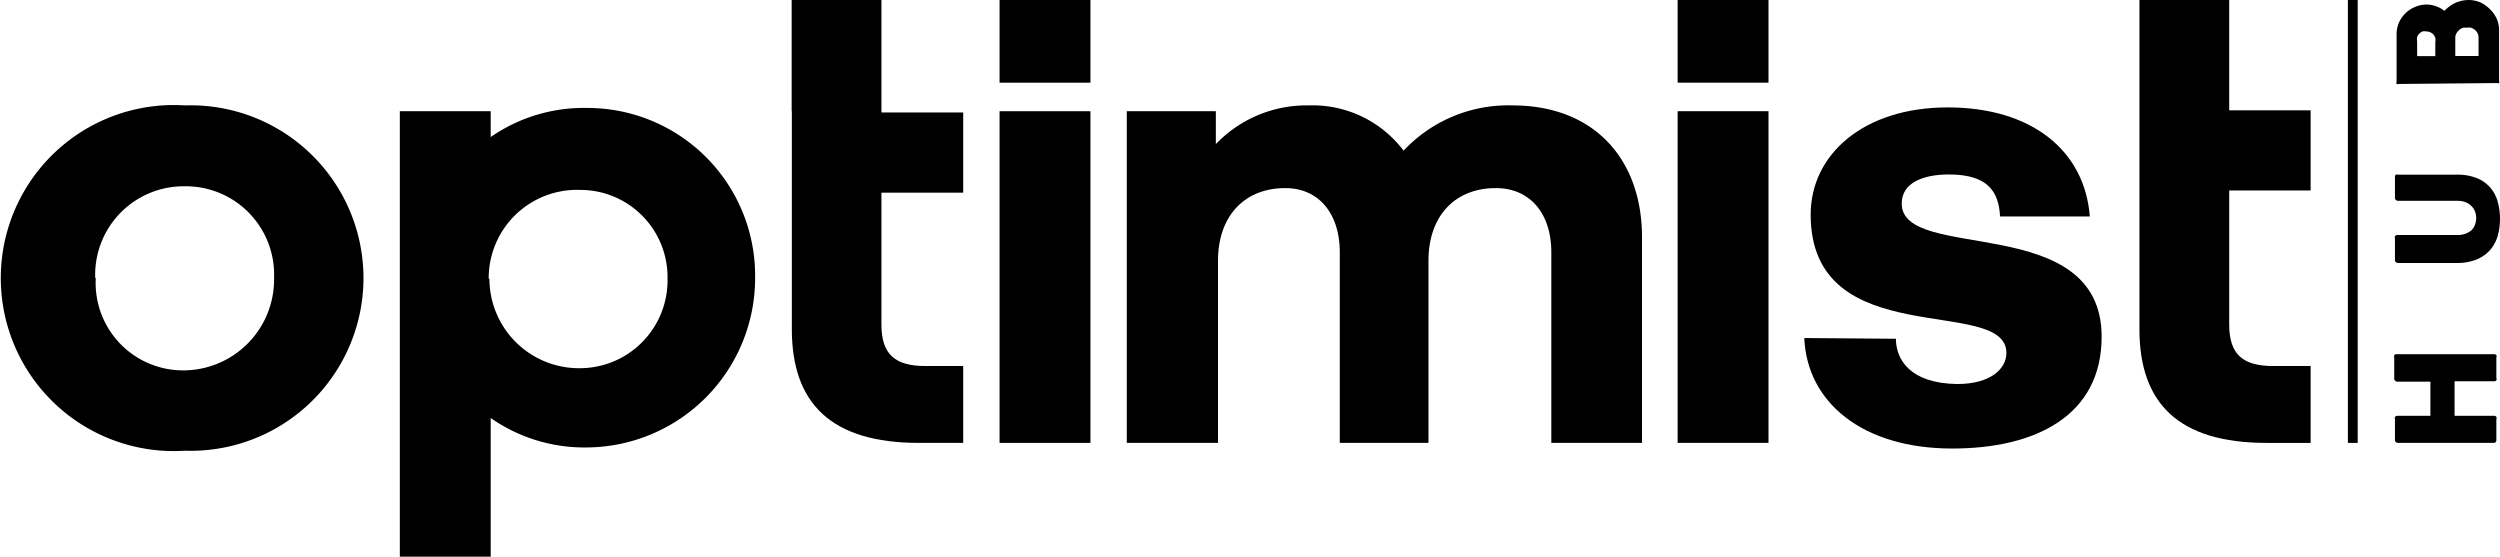 <svg id="Layer_1" data-name="Layer 1" xmlns="http://www.w3.org/2000/svg" viewBox="0 0 137.56 30.63"><title>6OptimistHub</title><path d="M20,15.3a9.51,9.51,0,0,1-9.82,9.5,9.52,9.52,0,1,1,0-19A9.51,9.51,0,0,1,20,15.3Zm-14.73,0a4.81,4.81,0,0,0,4.81,5.08,5,5,0,0,0,5-5.08,4.86,4.86,0,0,0-4.91-5.05A4.87,4.87,0,0,0,5.24,15.3Z"/><path d="M27,23v7.65H22V6.12H27V7.54a9,9,0,0,1,5.34-1.6,9.23,9.23,0,0,1,9.21,9.29,9.32,9.32,0,0,1-9.21,9.39A9,9,0,0,1,27,23Zm-.07-7.65a4.93,4.93,0,0,0,5,4.91,4.83,4.83,0,0,0,4.8-4.91,4.8,4.8,0,0,0-4.8-4.9A4.86,4.86,0,0,0,26.89,15.33Z"/><path d="M43.56,6.12V0H48.5V6.19H53V10.6H48.5v7.26c0,1.64.75,2.28,2.42,2.28H53v4.23H50.57c-4.84,0-7-2.17-7-6.26v-12Z"/><path d="M117.72,6.12V0h4.94V6.07h4.48v4.41h-4.48v7.38c0,1.64.75,2.28,2.42,2.28h2.06v4.23h-2.42c-4.84,0-7-2.17-7-6.26V10.53"/><path d="M55,4.55V0H60V4.55Zm0,19.82V6.12H60V24.37Z"/><path d="M66.9,7.93A6.9,6.9,0,0,1,72,5.8a6.27,6.27,0,0,1,5.23,2.49,7.89,7.89,0,0,1,6-2.49c4.45,0,7.12,2.92,7.12,7.26V24.37H85.36V13.88c0-2.1-1.14-3.53-3.06-3.53-2.21,0-3.7,1.5-3.7,4V24.37H73.72V13.88c0-2.1-1.13-3.53-3-3.53-2.21,0-3.7,1.5-3.7,4V24.37H62V6.12H66.9Z"/><path d="M92.31,4.55V0h5V4.55Zm0,19.82V6.12h5V24.37Z"/><path d="M104.32,18.64c0,1.11.75,2.46,3.38,2.49,1.85,0,2.7-.85,2.7-1.71,0-3.2-10.77.08-10.77-7.61,0-3.31,2.91-5.9,7.54-5.9s7.54,2.38,7.82,6h-4.94c-.07-1.31-.61-2.31-2.81-2.31-1.43,0-2.6.46-2.6,1.6,0,3.28,11,.39,11,7.33,0,4.34-3.63,6.15-8.22,6.15-5,0-8-2.59-8.14-6.08Z"/><rect x="129.19" width="0.54" height="24.37"/><path d="M131.94,24.37a.16.16,0,0,1-.11-.05.13.13,0,0,1-.05-.12V23.06a.19.19,0,0,1,0-.11.15.15,0,0,1,.12-.07h1.83V21h-1.83a.16.16,0,0,1-.11-.05.14.14,0,0,1-.05-.13V19.68a.28.28,0,0,1,0-.13.15.15,0,0,1,.13-.06h5.37a.17.17,0,0,1,.12.05.18.18,0,0,1,0,.13V20.8a.17.17,0,0,1,0,.13.17.17,0,0,1-.12.05h-2.18v1.9h2.18a.14.14,0,0,1,.12.06.2.2,0,0,1,0,.14V24.2c0,.11-.05.17-.15.17Z"/><path d="M135.2,12.93a1.15,1.15,0,0,0,.48-.08,1,1,0,0,0,.33-.2.92.92,0,0,0,.18-.3,1.13,1.13,0,0,0,.06-.36,1,1,0,0,0-.07-.36.79.79,0,0,0-.2-.3.93.93,0,0,0-.33-.21,1.25,1.25,0,0,0-.45-.07h-3.26a.16.16,0,0,1-.11-.05.14.14,0,0,1-.05-.13V9.75a.17.17,0,0,1,.05-.14.16.16,0,0,1,.11,0h3.24a2.89,2.89,0,0,1,1.13.2,1.92,1.92,0,0,1,.73.53,2,2,0,0,1,.4.78,3.59,3.59,0,0,1,0,1.84,2.08,2.08,0,0,1-.41.78,2,2,0,0,1-.74.53,2.79,2.79,0,0,1-1.11.2h-3.24a.16.16,0,0,1-.11-.05.1.1,0,0,1-.05-.1V13.12a.19.19,0,0,1,0-.12.15.15,0,0,1,.12-.07Z"/><path d="M132,4.62a.21.21,0,0,1-.13,0,.16.16,0,0,1,0-.12V1.9a1.73,1.73,0,0,1,.12-.64,1.73,1.73,0,0,1,.36-.52,1.54,1.54,0,0,1,.52-.35,1.58,1.58,0,0,1,.65-.14,1.62,1.62,0,0,1,.54.1,1.48,1.48,0,0,1,.44.25,2,2,0,0,1,.6-.44,1.86,1.86,0,0,1,.74-.16,1.66,1.66,0,0,1,.66.14A1.87,1.87,0,0,1,137,.5a1.83,1.83,0,0,1,.38.53,1.59,1.59,0,0,1,.13.64V4.45a.16.16,0,0,1,0,.12.14.14,0,0,1-.12,0Zm1.51-2.89a.52.52,0,0,0-.21,0,.55.55,0,0,0-.3.3.64.64,0,0,0,0,.24v.82H134V2.32a.61.61,0,0,0,0-.24.72.72,0,0,0-.11-.19.57.57,0,0,0-.18-.12A.56.56,0,0,0,133.46,1.73Zm2.23-.2a.66.66,0,0,0-.23,0,.82.82,0,0,0-.2.12.9.9,0,0,0-.15.19.48.48,0,0,0-.06.24v1h1.28v-1a.47.47,0,0,0-.05-.24.62.62,0,0,0-.14-.19.72.72,0,0,0-.21-.12A.64.64,0,0,0,135.69,1.53Z"/></svg>